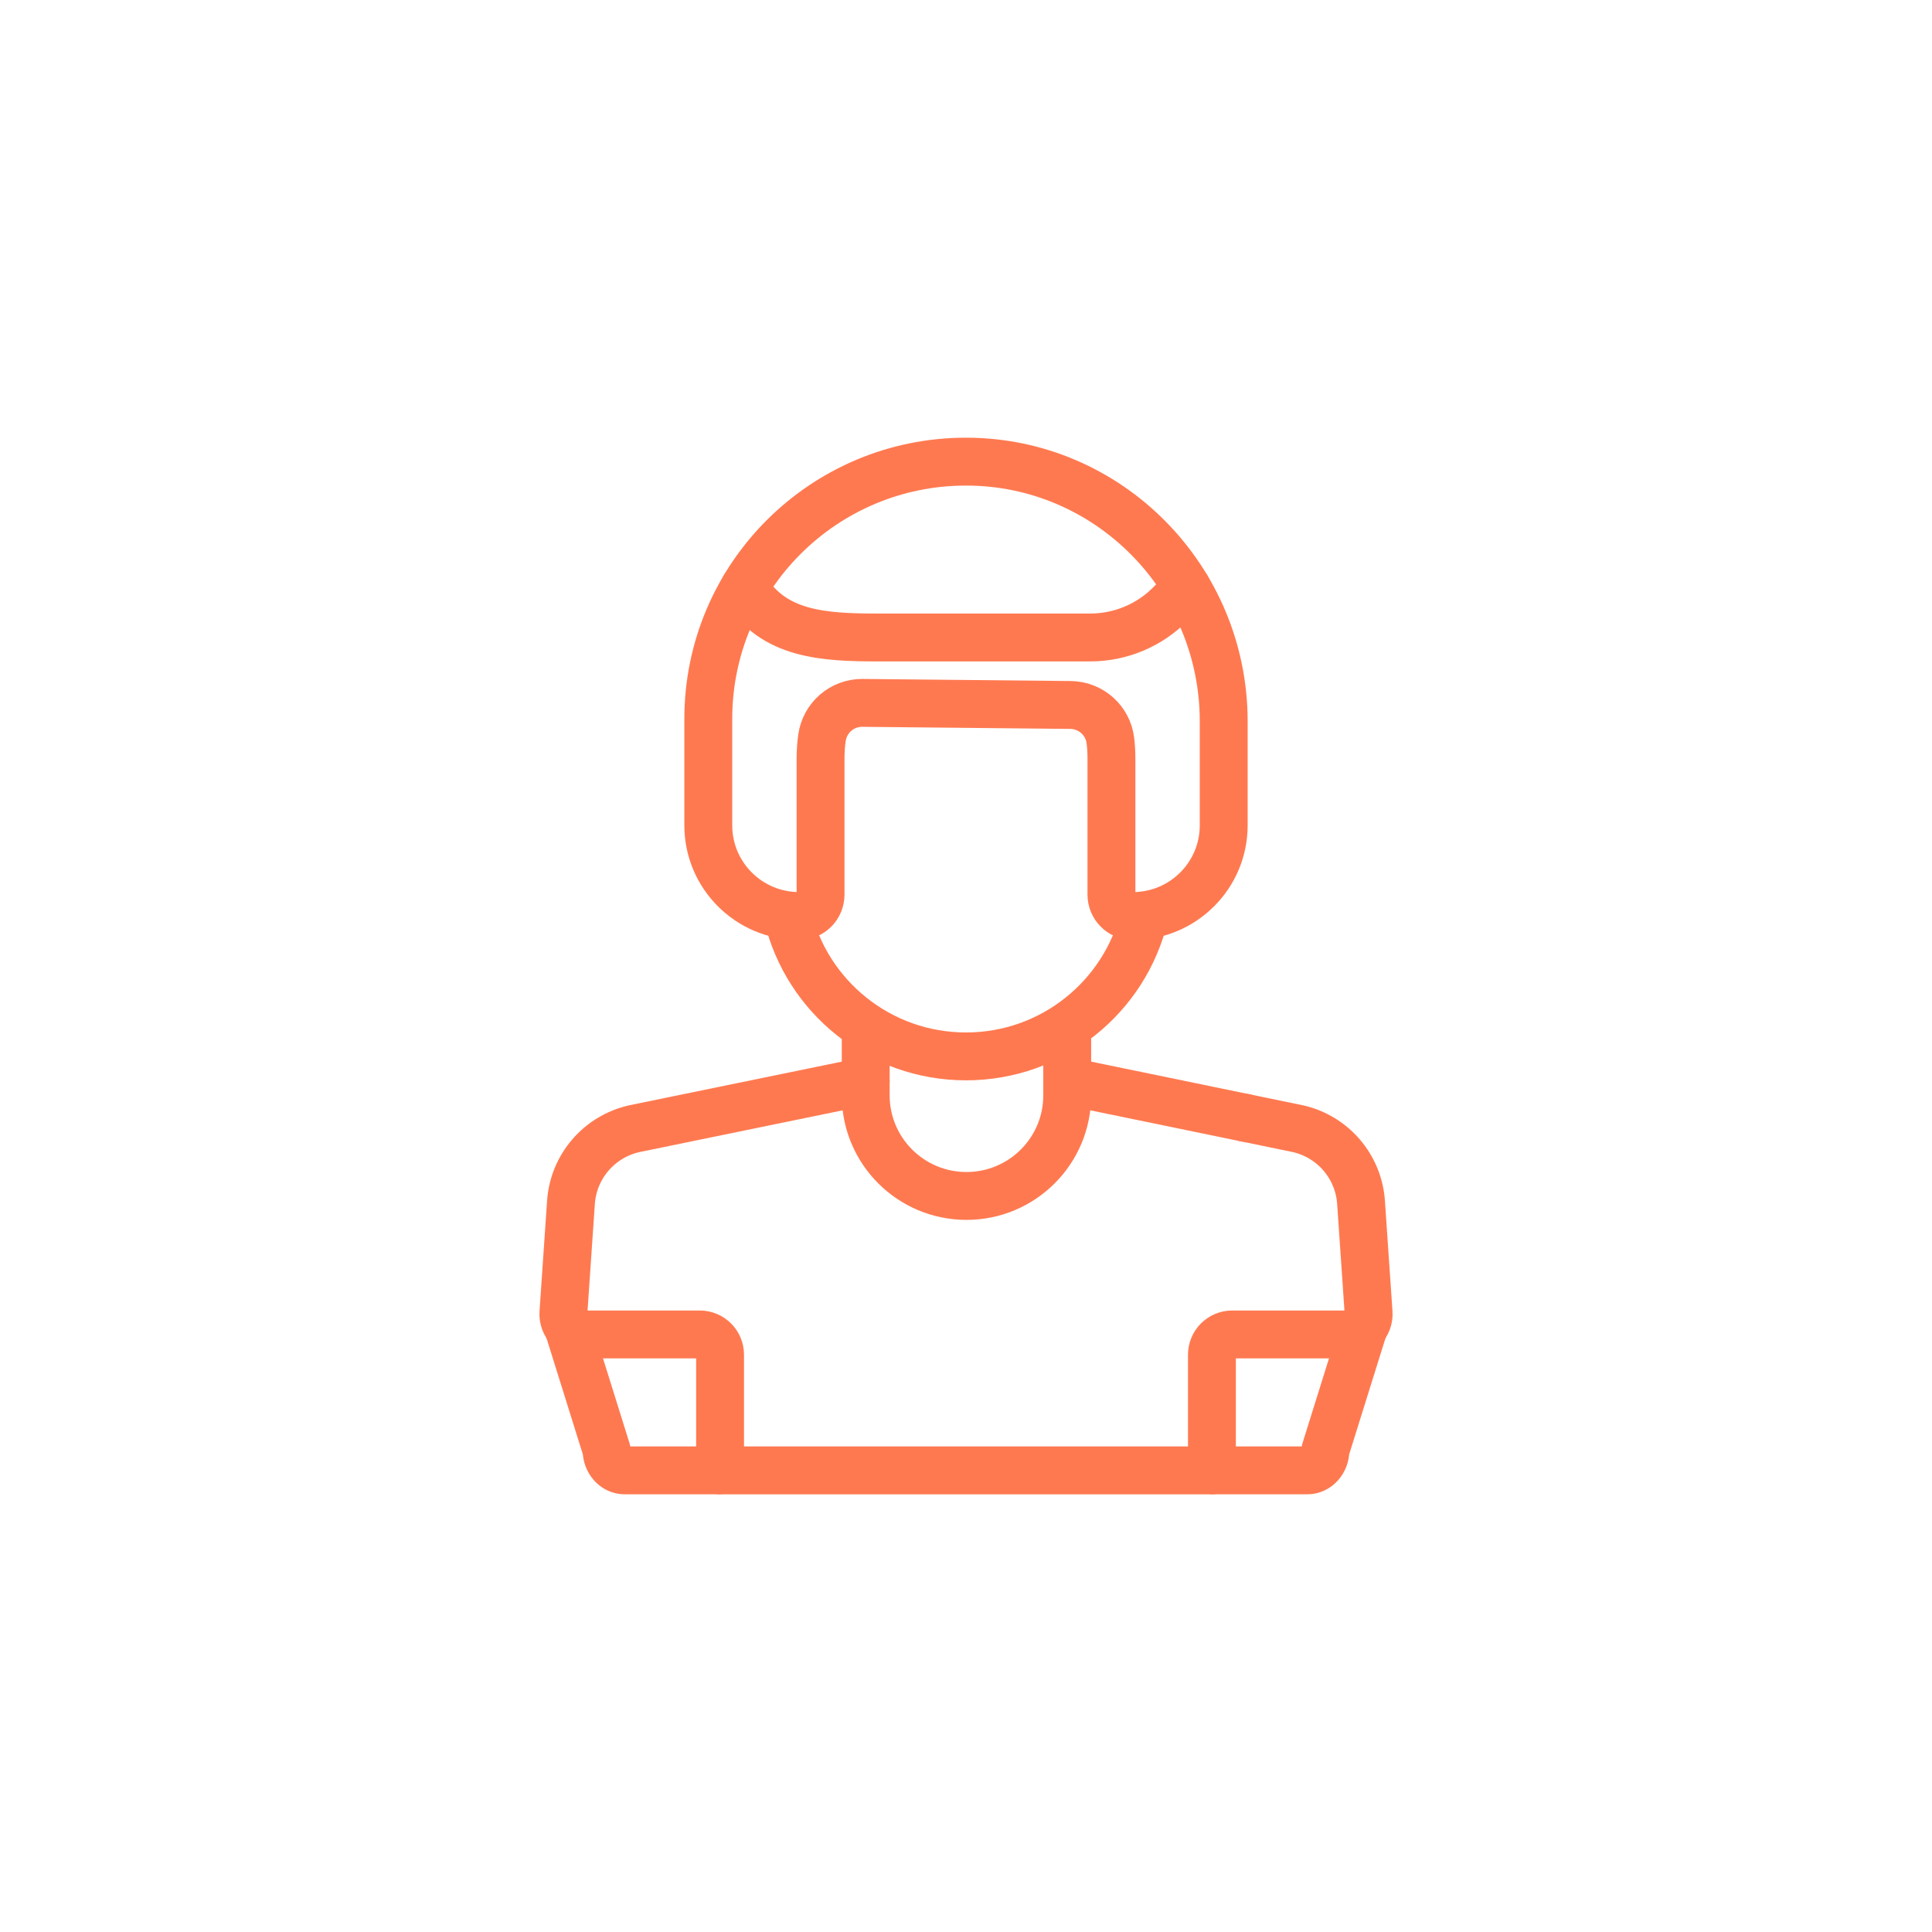 <svg width="1000" height="1000" viewBox="0 0 1000 1000" fill="none" xmlns="http://www.w3.org/2000/svg">
<path d="M371.641 761.06H323.311C318.151 761.06 313.961 756.36 313.961 750.55L294.561 688.47" stroke="#FF7950" stroke-width="24.78" stroke-linecap="round" stroke-linejoin="round"/>
<path d="M628.359 761.06H676.689C681.849 761.06 686.039 756.36 686.039 750.55L705.439 688.47" stroke="#FF7950" stroke-width="24.78" stroke-linecap="round" stroke-linejoin="round"/>
<path d="M385.35 304.01C385.44 304.16 385.53 304.32 385.63 304.47C400.19 328.63 426.55 329.96 454.79 329.96H548.6H564.29C580.05 329.96 595.15 323.59 606.13 312.3L614.2 304.01" stroke="#FF7950" stroke-width="24.78" stroke-linecap="round" stroke-linejoin="round"/>
<path d="M554.109 364.89C564.629 365 573.459 372.87 574.729 383.29C575.099 386.29 575.279 389.35 575.279 392.45V463.07C575.279 469.13 580.169 474.12 586.239 474.13C612.269 474.2 633.389 453.16 633.389 427.19V373.36C633.389 299.64 573.919 238.97 500.069 238.94C426.369 238.9 366.609 298.53 366.609 372.09V427.19C366.609 453.16 387.729 474.2 413.759 474.13C419.829 474.11 424.719 469.13 424.719 463.07V392.45C424.719 388.87 424.969 385.34 425.459 381.89C426.929 371.45 435.899 363.7 446.449 363.81L554.109 364.89Z" stroke="#FF7950" stroke-width="24.78" stroke-linecap="round" stroke-linejoin="round"/>
<path d="M592.309 474.14C582.339 515.81 544.799 546.79 499.999 546.79C455.199 546.79 417.659 515.81 407.689 474.14" stroke="#FF7950" stroke-width="24.78" stroke-linecap="round" stroke-linejoin="round"/>
<path d="M552.39 533.9V566.96C552.39 595.71 529.04 619.02 500.24 619.02C471.44 619.02 448.09 595.71 448.09 566.96V533.18" stroke="#FF7950" stroke-width="24.78" stroke-linecap="round" stroke-linejoin="round"/>
<path d="M644.56 578.59L671.77 584.2C689.91 588.3 703.2 603.8 704.47 622.32L708.38 679.48C708.8 685.55 703.98 690.7 697.88 690.7H637.81C632 690.7 627.29 695.4 627.29 701.21V761.07H372.71V701.21C372.71 695.41 368 690.7 362.19 690.7H302.12C296.03 690.7 291.21 685.55 291.62 679.48L295.53 622.35C296.8 603.82 310.11 588.32 328.26 584.23L448.08 559.61" stroke="#FF7950" stroke-width="24.78" stroke-linecap="round" stroke-linejoin="round"/>
<path d="M552.391 559.59L610.091 571.48L644.561 578.59" stroke="#FF7950" stroke-width="24.78" stroke-linecap="round" stroke-linejoin="round"/>
</svg>
